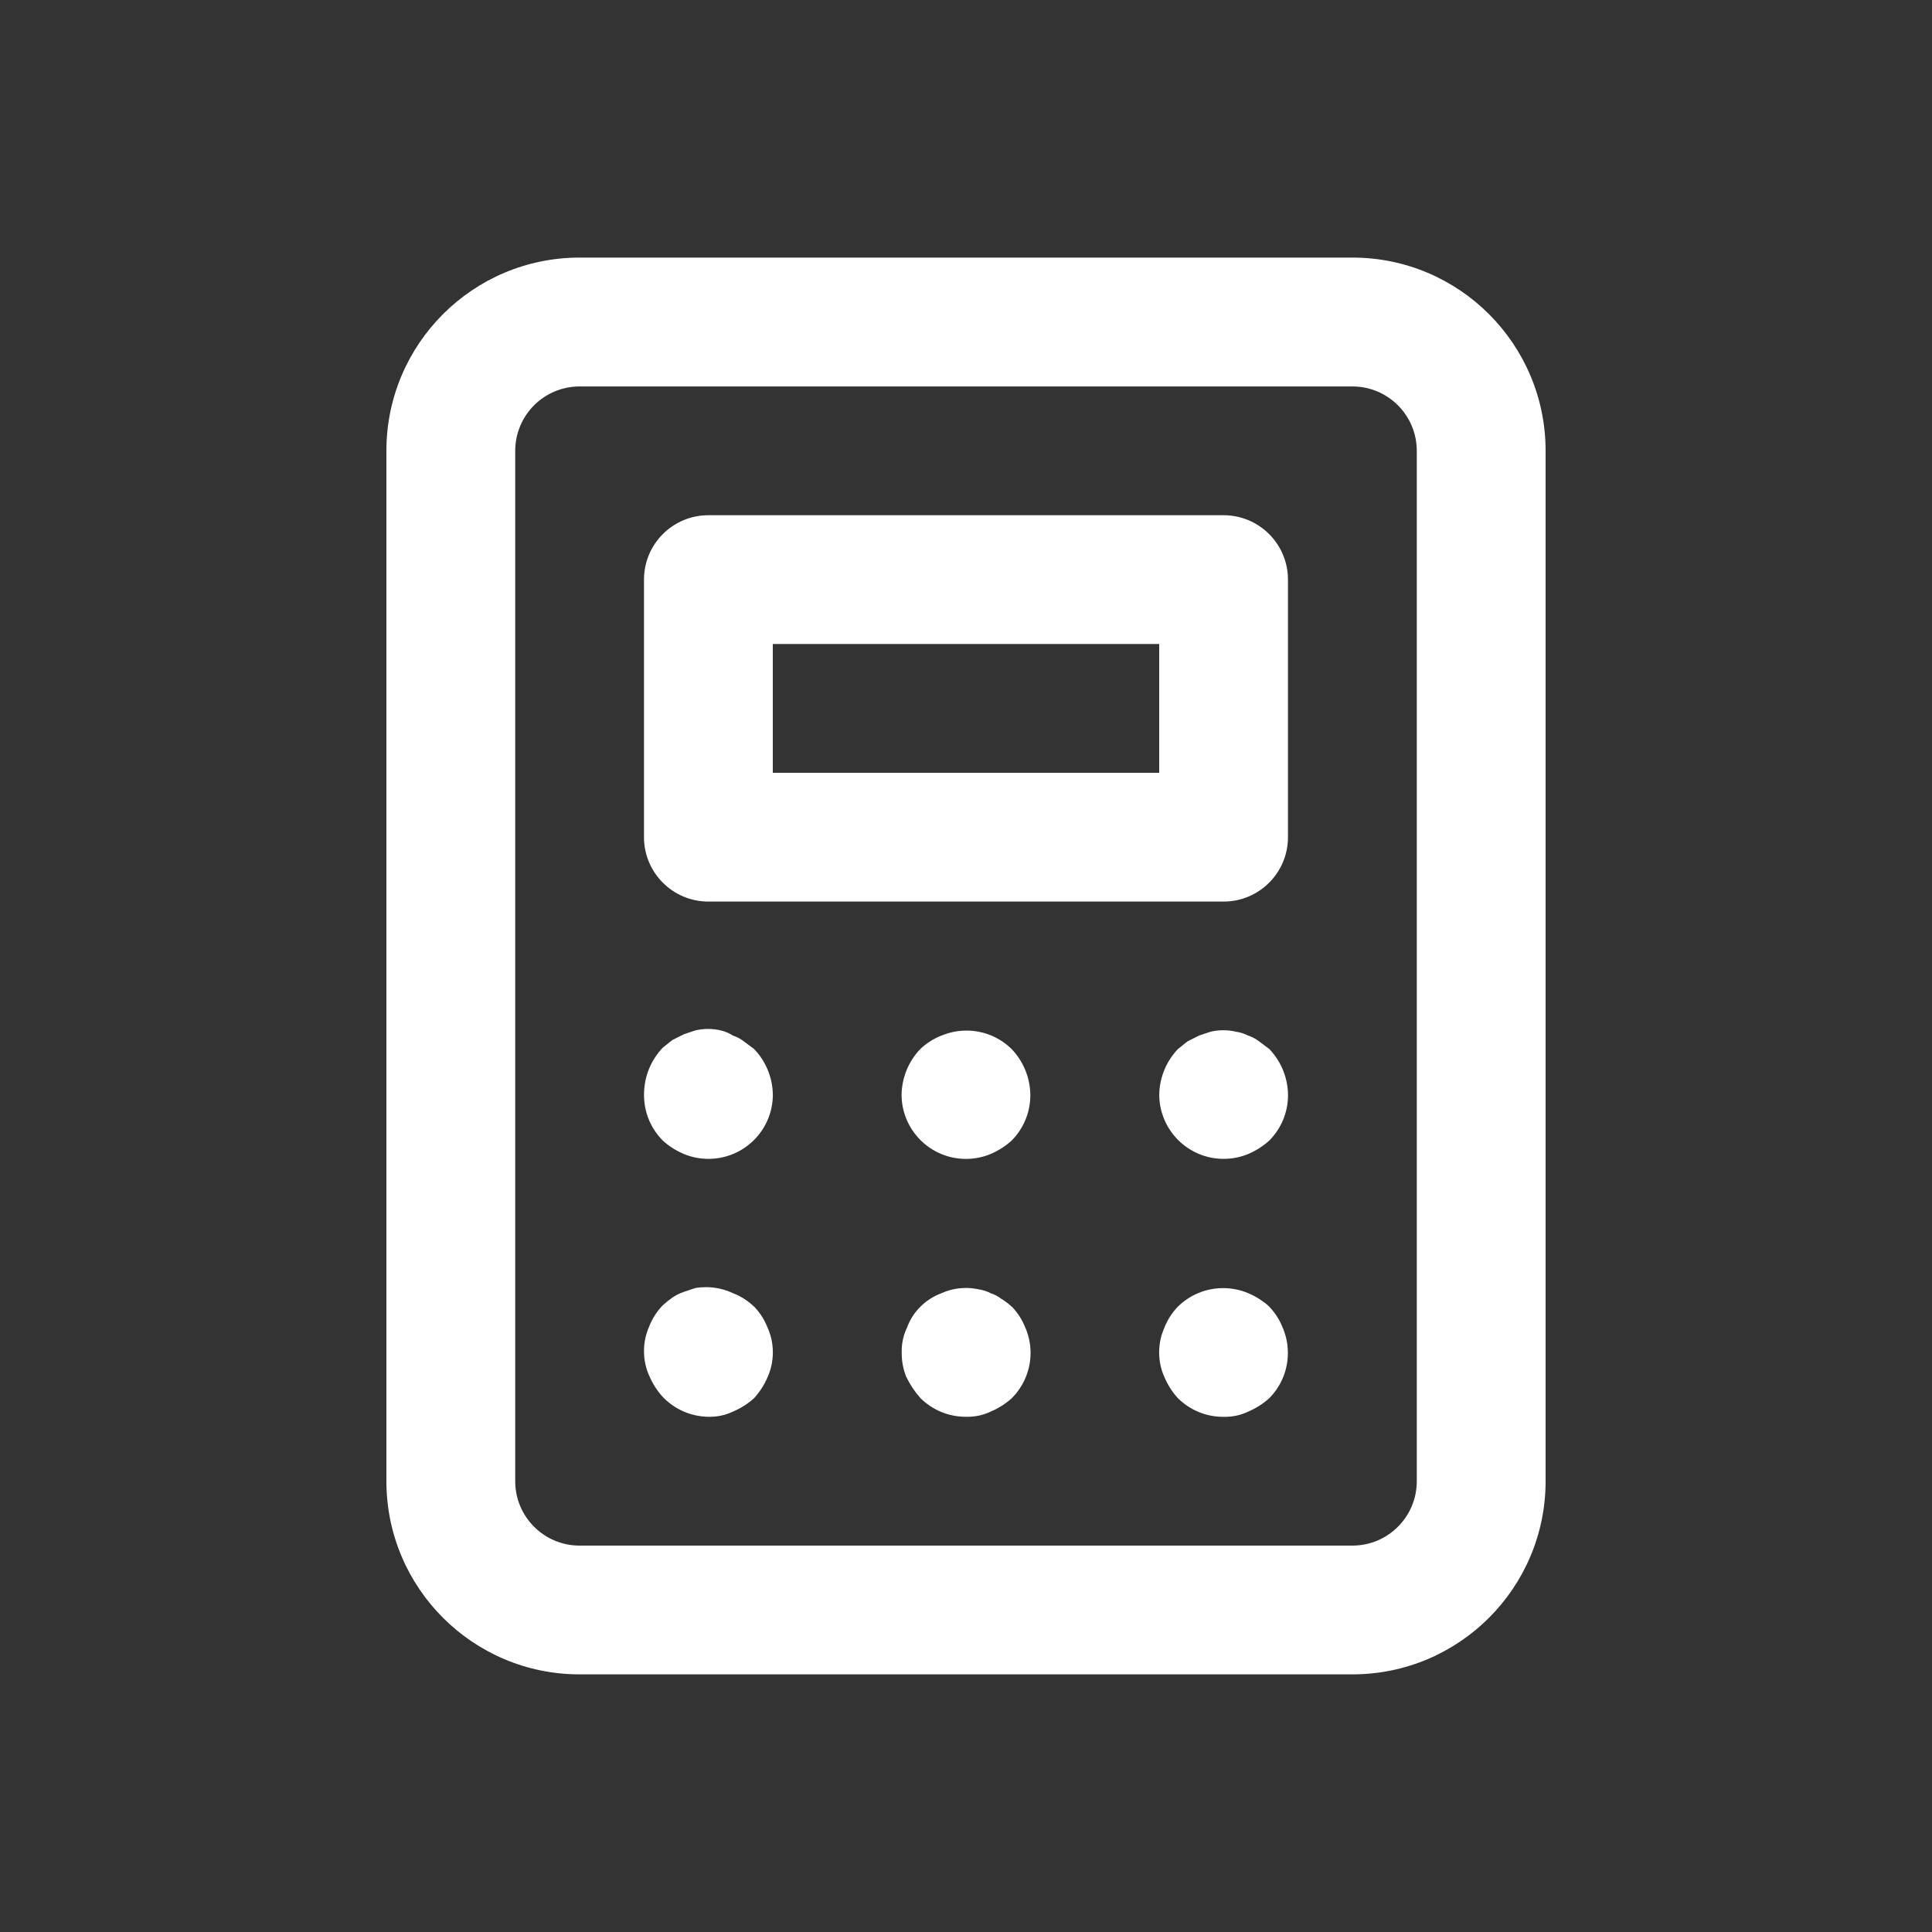 <!-- Generated by IcoMoon.io -->
<svg version="1.1" xmlns="http://www.w3.org/2000/svg" width="40" height="40" viewBox="0 0 40 40">
<rect x="0" y="0" width="40" height="40" fill="#333333" stroke="none"/>
<title>calculator</title>
<path fill="#fff" d="M20.947 27.053c-0.063-0.058-0.133-0.111-0.207-0.157l-0.006-0.003c-0.065-0.051-0.14-0.091-0.221-0.118l-0.005-0.002c-0.073-0.038-0.159-0.066-0.249-0.079l-0.004-0.001c-0.077-0.017-0.166-0.027-0.256-0.027-0.182 0-0.355 0.039-0.511 0.11l0.008-0.003c-0.336 0.124-0.596 0.384-0.717 0.712l-0.003 0.008c-0.068 0.14-0.107 0.304-0.107 0.478 0 0.010 0 0.020 0 0.030l-0-0.001c-0 0.005-0 0.011-0 0.016 0 0.177 0.034 0.345 0.097 0.499l-0.003-0.009c0.082 0.168 0.18 0.313 0.295 0.442l-0.002-0.002c0.241 0.239 0.573 0.387 0.939 0.387 0.003 0 0.005 0 0.008-0h-0c0.009 0 0.019 0 0.029 0 0.174 0 0.338-0.039 0.485-0.11l-0.007 0.003c0.169-0.072 0.315-0.166 0.441-0.281l-0.001 0.001c0.239-0.241 0.387-0.573 0.387-0.939 0-0.003 0-0.005-0-0.008v0c-0.002-0.184-0.041-0.357-0.11-0.515l0.003 0.009c-0.067-0.171-0.162-0.317-0.28-0.44l0 0zM15.4 21.56c-0.065-0.051-0.14-0.091-0.221-0.118l-0.005-0.002c-0.073-0.047-0.157-0.084-0.248-0.106l-0.005-0.001c-0.078-0.019-0.168-0.030-0.26-0.030s-0.182 0.011-0.268 0.031l0.008-0.002-0.24 0.080-0.24 0.12-0.2 0.16c-0.239 0.251-0.387 0.591-0.387 0.966 0 0.003 0 0.005 0 0.008v-0c0 0.002-0 0.005-0 0.008 0 0.366 0.148 0.698 0.387 0.939l-0-0c0.125 0.114 0.271 0.208 0.43 0.276l0.010 0.004c0.15 0.063 0.324 0.1 0.507 0.1 0.734 0 1.33-0.593 1.333-1.326v-0c-0.005-0.368-0.152-0.701-0.387-0.947l0.001 0.001zM15.613 27.053c-0.123-0.118-0.269-0.213-0.431-0.277l-0.009-0.003c-0.164-0.078-0.357-0.124-0.561-0.124-0.075 0-0.149 0.006-0.22 0.018l0.008-0.001-0.24 0.080c-0.092 0.032-0.171 0.072-0.243 0.122l0.003-0.002c-0.075 0.053-0.14 0.105-0.202 0.162l0.002-0.002c-0.118 0.123-0.213 0.269-0.277 0.431l-0.003 0.009c-0.068 0.149-0.107 0.323-0.107 0.507s0.039 0.358 0.11 0.515l-0.003-0.008c0.072 0.169 0.166 0.315 0.281 0.441l-0.001-0.001c0.239 0.251 0.574 0.408 0.946 0.413h0.001c0.009 0 0.019 0 0.029 0 0.174 0 0.338-0.039 0.485-0.11l-0.007 0.003c0.169-0.072 0.315-0.166 0.441-0.281l-0.001 0.001c0.114-0.125 0.208-0.271 0.276-0.43l0.004-0.010c0.068-0.149 0.107-0.323 0.107-0.507s-0.039-0.358-0.11-0.515l0.003 0.008c-0.067-0.171-0.162-0.317-0.28-0.44l0 0zM19.493 21.44c-0.171 0.067-0.317 0.162-0.44 0.28l0-0c-0.235 0.246-0.381 0.579-0.387 0.946v0.001c0.004 0.734 0.599 1.327 1.333 1.327 0.183 0 0.357-0.037 0.515-0.103l-0.009 0.003c0.169-0.072 0.315-0.166 0.441-0.281l-0.001 0.001c0.239-0.241 0.387-0.573 0.387-0.939 0-0.003 0-0.005-0-0.008v0c-0.005-0.368-0.152-0.701-0.387-0.947l0.001 0.001c-0.241-0.238-0.571-0.384-0.936-0.384-0.187 0-0.364 0.038-0.526 0.108l0.009-0.003zM26.28 27.053c-0.125-0.114-0.271-0.208-0.43-0.276l-0.010-0.004c-0.153-0.066-0.33-0.104-0.517-0.104-0.365 0-0.696 0.147-0.937 0.384l0-0c-0.118 0.123-0.213 0.269-0.277 0.431l-0.003 0.009c-0.068 0.149-0.107 0.323-0.107 0.507s0.039 0.358 0.11 0.515l-0.003-0.008c0.072 0.169 0.166 0.315 0.281 0.441l-0.001-0.001c0.241 0.239 0.573 0.387 0.939 0.387 0.003 0 0.005 0 0.008-0h-0c0.009 0 0.019 0 0.029 0 0.174 0 0.338-0.039 0.485-0.11l-0.007 0.003c0.169-0.072 0.315-0.166 0.441-0.281l-0.001 0.001c0.238-0.241 0.384-0.571 0.384-0.936 0-0.187-0.038-0.364-0.108-0.526l0.003 0.009c-0.067-0.171-0.162-0.317-0.28-0.44l0 0zM25.333 10.667h-10.667c-0.736 0-1.333 0.597-1.333 1.333v0 5.333c0 0.736 0.597 1.333 1.333 1.333v0h10.667c0.736 0 1.333-0.597 1.333-1.333v0-5.333c0-0.736-0.597-1.333-1.333-1.333v0zM24 16h-8v-2.667h8zM28 5.333h-16c-2.209 0-4 1.791-4 4v0 21.333c0 2.209 1.791 4 4 4v0h16c2.209 0 4-1.791 4-4v0-21.333c0-2.209-1.791-4-4-4v0zM29.333 30.667c0 0.736-0.597 1.333-1.333 1.333v0h-16c-0.736 0-1.333-0.597-1.333-1.333v0-21.333c0-0.736 0.597-1.333 1.333-1.333v0h16c0.736 0 1.333 0.597 1.333 1.333v0zM26.067 21.56c-0.065-0.051-0.14-0.091-0.221-0.118l-0.005-0.002c-0.073-0.038-0.159-0.066-0.249-0.079l-0.004-0.001c-0.078-0.019-0.168-0.030-0.26-0.030s-0.182 0.011-0.268 0.031l0.008-0.002-0.24 0.080-0.24 0.12-0.2 0.16c-0.235 0.246-0.381 0.579-0.387 0.946v0.001c0.004 0.734 0.599 1.327 1.333 1.327 0.183 0 0.357-0.037 0.515-0.103l-0.009 0.003c0.169-0.072 0.315-0.166 0.441-0.281l-0.001 0.001c0.239-0.241 0.387-0.573 0.387-0.939 0-0.003 0-0.005-0-0.008v0c-0.005-0.368-0.152-0.701-0.387-0.947l0.001 0.001z"></path>
</svg>
